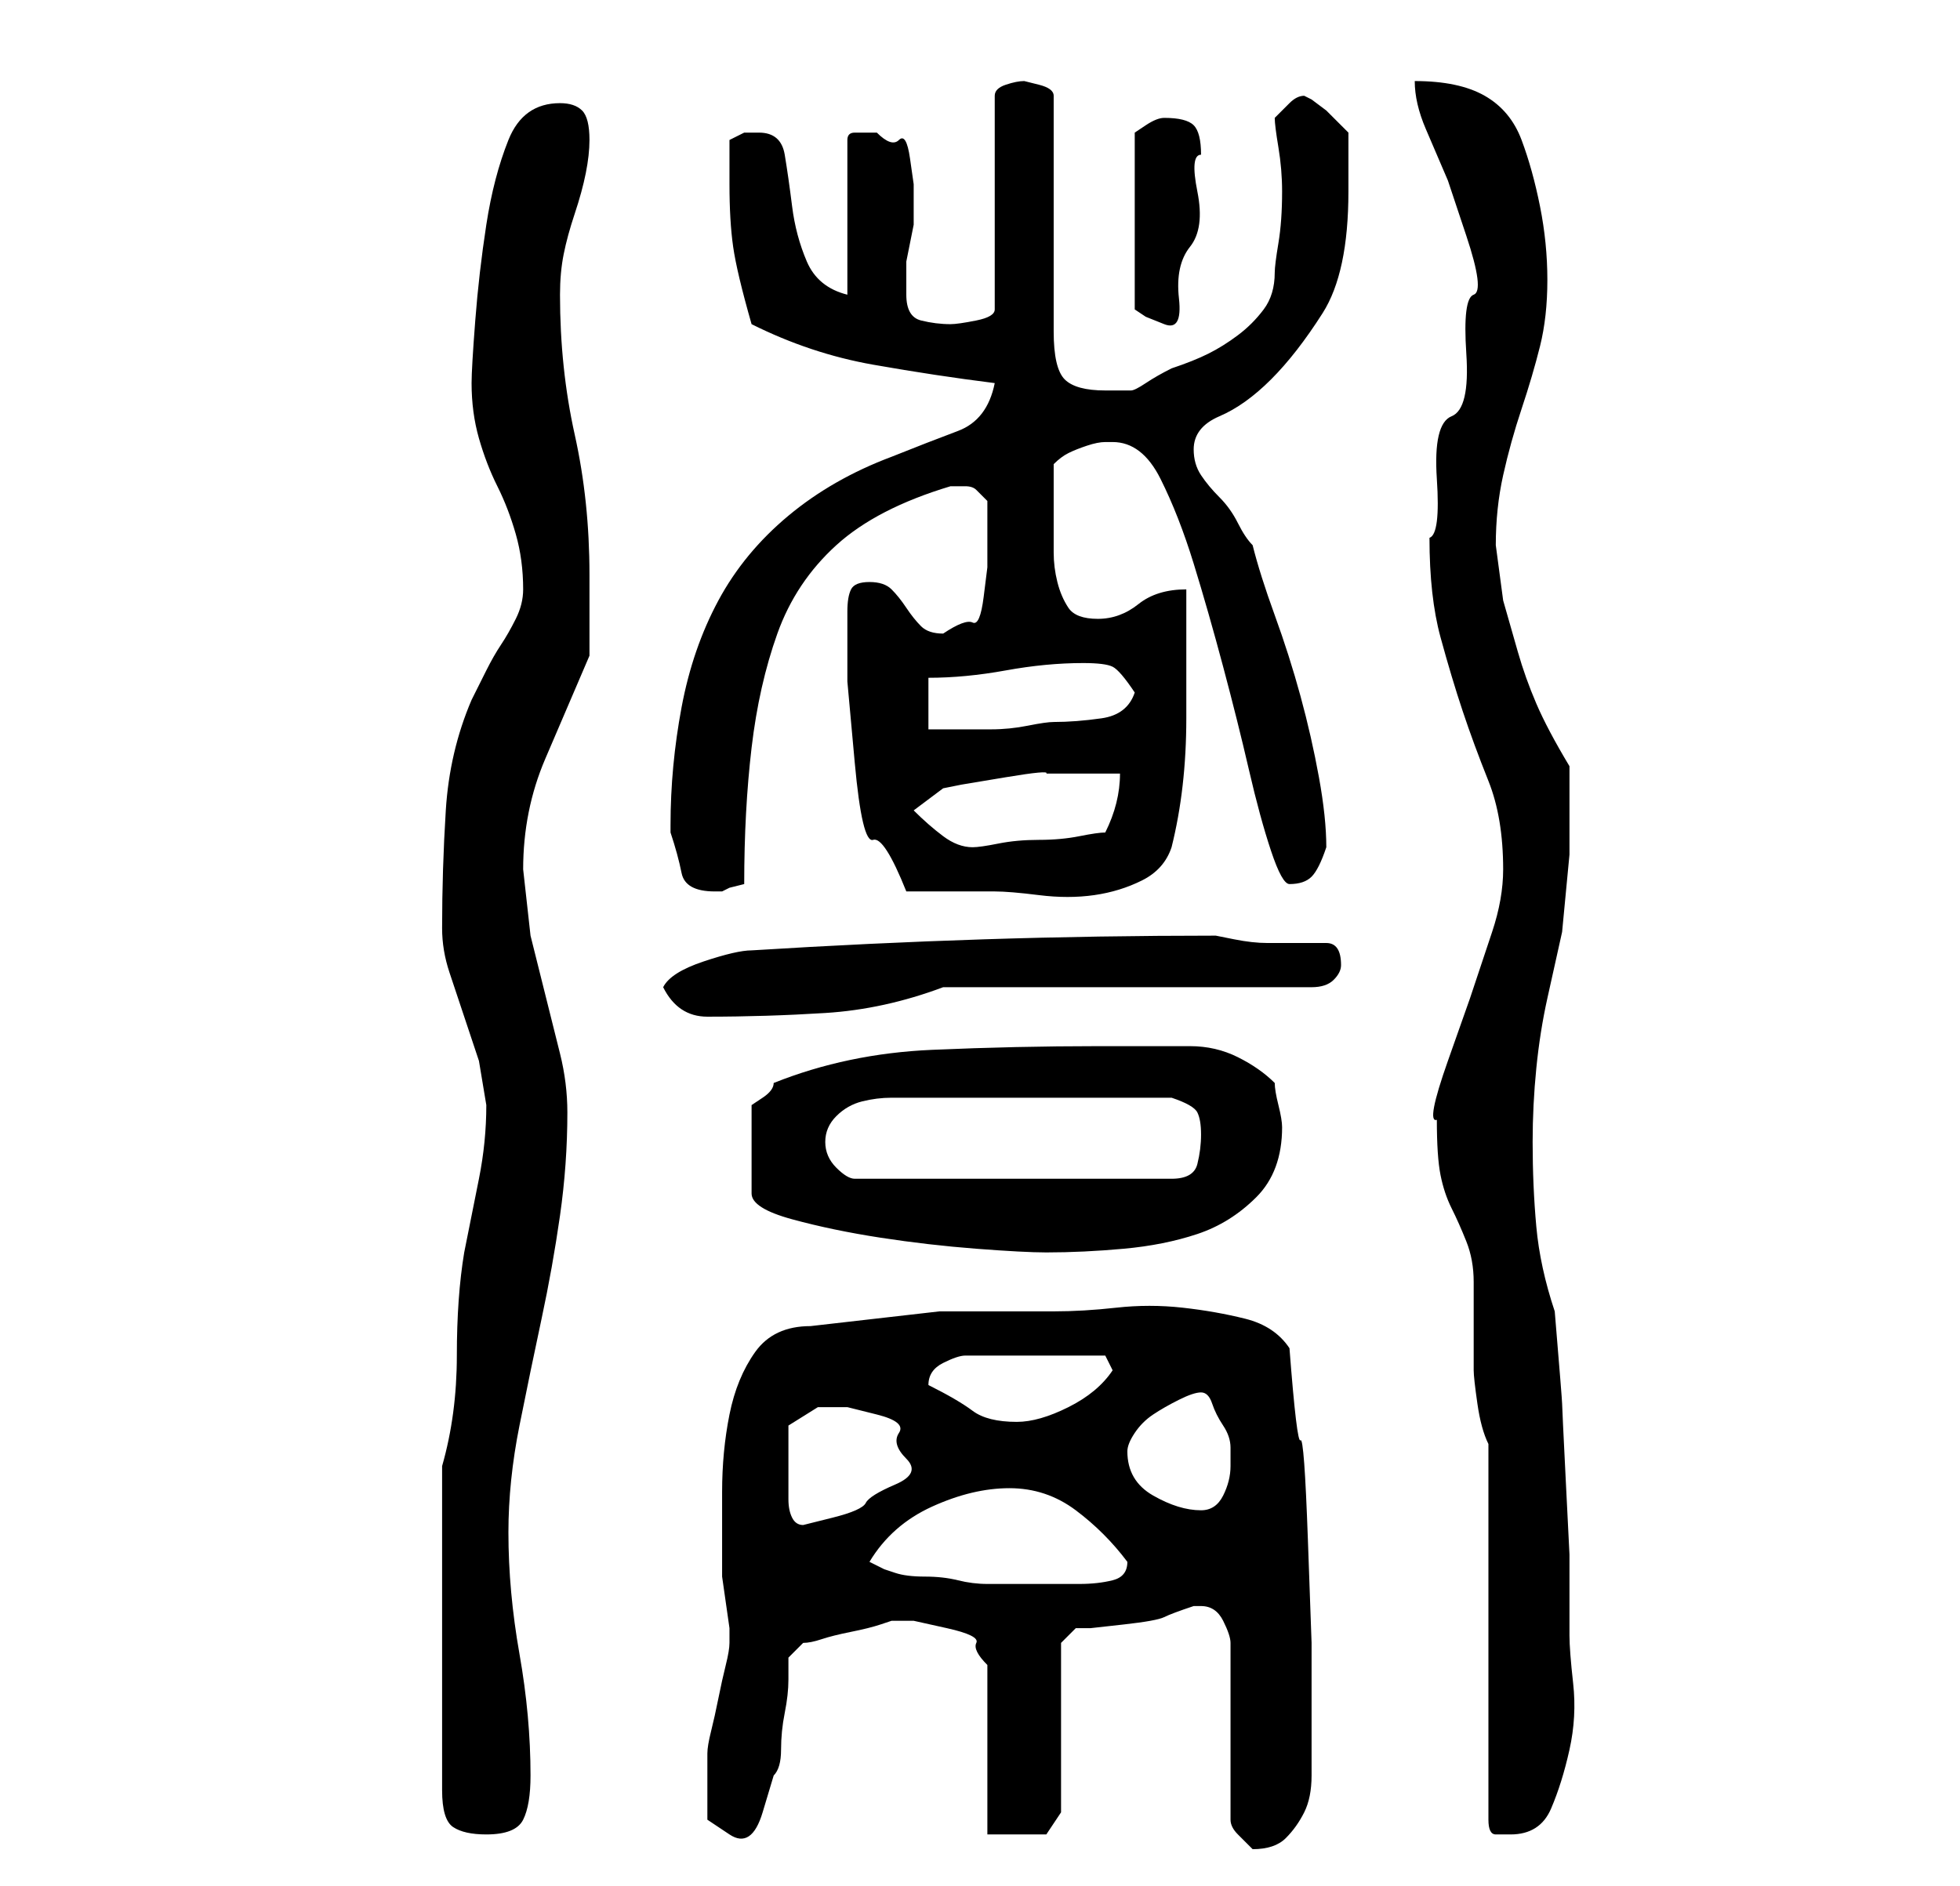 <?xml version="1.0" standalone="no"?>
<!DOCTYPE svg PUBLIC "-//W3C//DTD SVG 1.1//EN" "http://www.w3.org/Graphics/SVG/1.1/DTD/svg11.dtd" >
<svg xmlns="http://www.w3.org/2000/svg" xmlns:xlink="http://www.w3.org/1999/xlink" version="1.1" viewBox="-10 0 266 256">
   <path fill="currentColor"
d="M153 218q2 0 3 2t1 3v24q0 1 1 2l2 2q3 0 4.5 -1.5t2.5 -3.5t1 -5v-5v-13t-0.5 -14t-1 -13.5t-1.5 -12.5q-2 -3 -6 -4t-8.5 -1.5t-9 0t-8.5 0.5h-15.5t-17.5 2q-5 0 -7.5 3.5t-3.5 8.5t-1 10.5v9.5v2t0.5 3.5t0.5 3.5v2q0 1 -0.5 3t-1 4.5t-1 4.5t-0.5 3v2v3v4t3 2
t4.5 -3t1.5 -5q1 -1 1 -3.5t0.5 -5t0.5 -4.5v-3l2 -2q1 0 2.5 -0.5t4 -1t4 -1l1.5 -0.5h3t4.5 1t4 2t1.5 3v23h8l2 -3v-23l2 -2h2t4.5 -0.5t5.5 -1t4 -1.5h1zM50 199v44q0 4 1.5 5t4.5 1q4 0 5 -2t1 -6q0 -8 -1.5 -16.5t-1.5 -16.5q0 -7 1.5 -14.5t3 -14.5t2.5 -14t1 -14
q0 -4 -1 -8l-2 -8l-2 -8t-1 -9q0 -8 3 -15l6 -14v-2.5v-2.5v-4v-2q0 -10 -2 -19t-2 -19q0 -3 0.5 -5.5t1.5 -5.5t1.5 -5.5t0.5 -4.5q0 -3 -1 -4t-3 -1q-5 0 -7 5t-3 11.5t-1.5 13t-0.5 8.5q0 4 1 7.5t2.5 6.5t2.5 6.5t1 7.5q0 2 -1 4t-2 3.5t-2 3.5l-2 4q-3 7 -3.5 15
t-0.5 16q0 3 1 6l2 6l2 6t1 6q0 5 -1 10l-2 10q-1 6 -1 14t-2 15zM192 196v51q0 2 1 2h2q4 0 5.5 -3.5t2.5 -8t0.5 -9t-0.5 -6.5v-11t-0.5 -10t-0.5 -10.5t-1 -12.5q-2 -6 -2.5 -11.5t-0.5 -11.5q0 -5 0.5 -10t1.5 -9.5l2 -9t1 -10.5v-2v-4v-4v-2q-3 -5 -4.5 -8.5t-2.5 -7
l-2 -7t-1 -7.5q0 -5 1 -9.5t2.5 -9t2.5 -8.5t1 -9t-1 -10t-2.5 -9t-5 -6t-9.5 -2q0 3 1.5 6.5l3 7t2.5 7.5t1 8t-1 8t-2 8.5t-2 8.5t-1 8q0 8 1.5 13.5t3 10t3.5 9.5t2 12q0 4 -1.5 8.5l-3 9t-3 8.5t-1.5 8q0 5 0.5 7.5t1.5 4.5t2 4.5t1 5.5v3v3v4v2q0 1 0.5 4.5t1.5 5.5z
M108 212q3 -5 8.5 -7.5t10.5 -2.5t9 3t7 7q0 2 -2 2.5t-4.5 0.5h-5h-4.5h-3q-2 0 -4 -0.5t-4.5 -0.5t-4 -0.5l-1.5 -0.5zM97 199v-5.5t4 -2.5h4t4 1t3 2.5t1 3.5t-1.5 3.5t-4 2.5t-4.5 2t-4 1q-1 0 -1.5 -1t-0.5 -2.5v-3v-1.5zM143 197q0 -1 1 -2.5t2.5 -2.5t3.5 -2t3 -1
t1.5 1.5t1.5 3t1 3v2.5q0 2 -1 4t-3 2q-3 0 -6.5 -2t-3.5 -6zM116 188q0 -2 2 -3t3 -1h19l1 2q-2 3 -6 5t-7 2q-4 0 -6 -1.5t-6 -3.5zM139 142q-11 0 -22.5 0.5t-21.5 4.5q0 1 -1.5 2l-1.5 1v12q0 2 5.5 3.5t12 2.5t13 1.5t9.5 0.5q5 0 10.5 -0.5t10 -2t8 -5t3.5 -9.5
q0 -1 -0.5 -3t-0.5 -3q-2 -2 -5 -3.5t-6.5 -1.5h-6.5h-6zM102 155q0 -2 1.5 -3.5t3.5 -2t4 -0.5h3h18h17q3 1 3.5 2t0.5 3t-0.5 4t-3.5 2h-43q-1 0 -2.5 -1.5t-1.5 -3.5zM80 134q2 4 6 4q8 0 16 -0.5t16 -3.5h50q2 0 3 -1t1 -2q0 -3 -2 -3h-3h-5q-2 0 -4.5 -0.5l-2.5 -0.5
q-16 0 -31.5 0.5t-31.5 1.5q-2 0 -6.5 1.5t-5.5 3.5zM81 112v1q1 3 1.5 5.5t4.5 2.5h1l1 -0.5t2 -0.5q0 -10 1 -18.5t3.5 -15.5t8 -12t15.5 -8h2q1 0 1.5 0.5l1.5 1.5v5v4t-0.5 4t-1.5 3.5t-4 1.5q-2 0 -3 -1t-2 -2.5t-2 -2.5t-3 -1t-2.5 1t-0.5 3v9.5t1 11t2.5 10.5t4.5 7
h12q2 0 6 0.5t7.5 0t6.5 -2t4 -4.5q2 -8 2 -17.5v-17.5q-4 0 -6.5 2t-5.5 2t-4 -1.5t-1.5 -3.5t-0.5 -4v-4v-4v-4q1 -1 2 -1.5t2.5 -1t2.5 -0.5h1q4 0 6.5 5t4.5 11.5t4 14t3.5 14t3 11t2.5 4.5q2 0 3 -1t2 -4q0 -4 -1 -9.5t-2.5 -11t-3.5 -11t-3 -9.5q-1 -1 -2 -3
t-2.5 -3.5t-2.5 -3t-1 -3.5q0 -3 3.5 -4.5t7 -5t7 -9t3.5 -16.5v-8l-1 -1l-2 -2t-2 -1.5l-1 -0.5q-1 0 -2 1l-2 2q0 1 0.5 4t0.5 6q0 4 -0.5 7t-0.5 4q0 3 -1.5 5t-3.5 3.5t-4 2.5t-5 2q-2 1 -3.5 2t-2 1h-1h-2.5q-4 0 -5.5 -1.5t-1.5 -6.5v-32q0 -1 -2 -1.5l-2 -0.5
q-1 0 -2.5 0.5t-1.5 1.5v29q0 1 -2.5 1.5t-3.5 0.5q-2 0 -4 -0.5t-2 -3.5v-3v-1.5t0.5 -2.5t0.5 -2.5v-1.5v-4t-0.5 -3.5t-1.5 -2.5t-3 -1h-3q-1 0 -1 1v21q-4 -1 -5.5 -4.5t-2 -7.5t-1 -7t-3.5 -3h-2t-2 1v6q0 5 0.5 8.5t2.5 10.5q8 4 16.5 5.5t16.5 2.5q-1 5 -5 6.5
t-9 3.5q-8 3 -14 8t-9.5 11.5t-5 14.5t-1.5 16zM114 110l4 -3l2.5 -0.5t6 -1t5.5 -0.5h5h5q0 2 -0.5 4t-1.5 4q-1 0 -3.5 0.5t-5.5 0.5t-5.5 0.5t-3.5 0.5q-2 0 -4 -1.5t-4 -3.5zM116 92q5 0 10.5 -1t10.5 -1q3 0 4 0.5t3 3.5q-1 3 -4.5 3.5t-6.5 0.5q-1 0 -3.5 0.5t-5 0.5
h-5.5h-3v-7zM148 16v0q-1 0 -2.5 1l-1.5 1v24l1.5 1t2.5 1t2 -3.5t1.5 -7t1 -7.5t0.5 -5q0 -3 -1 -4t-4 -1z" />
</svg>
